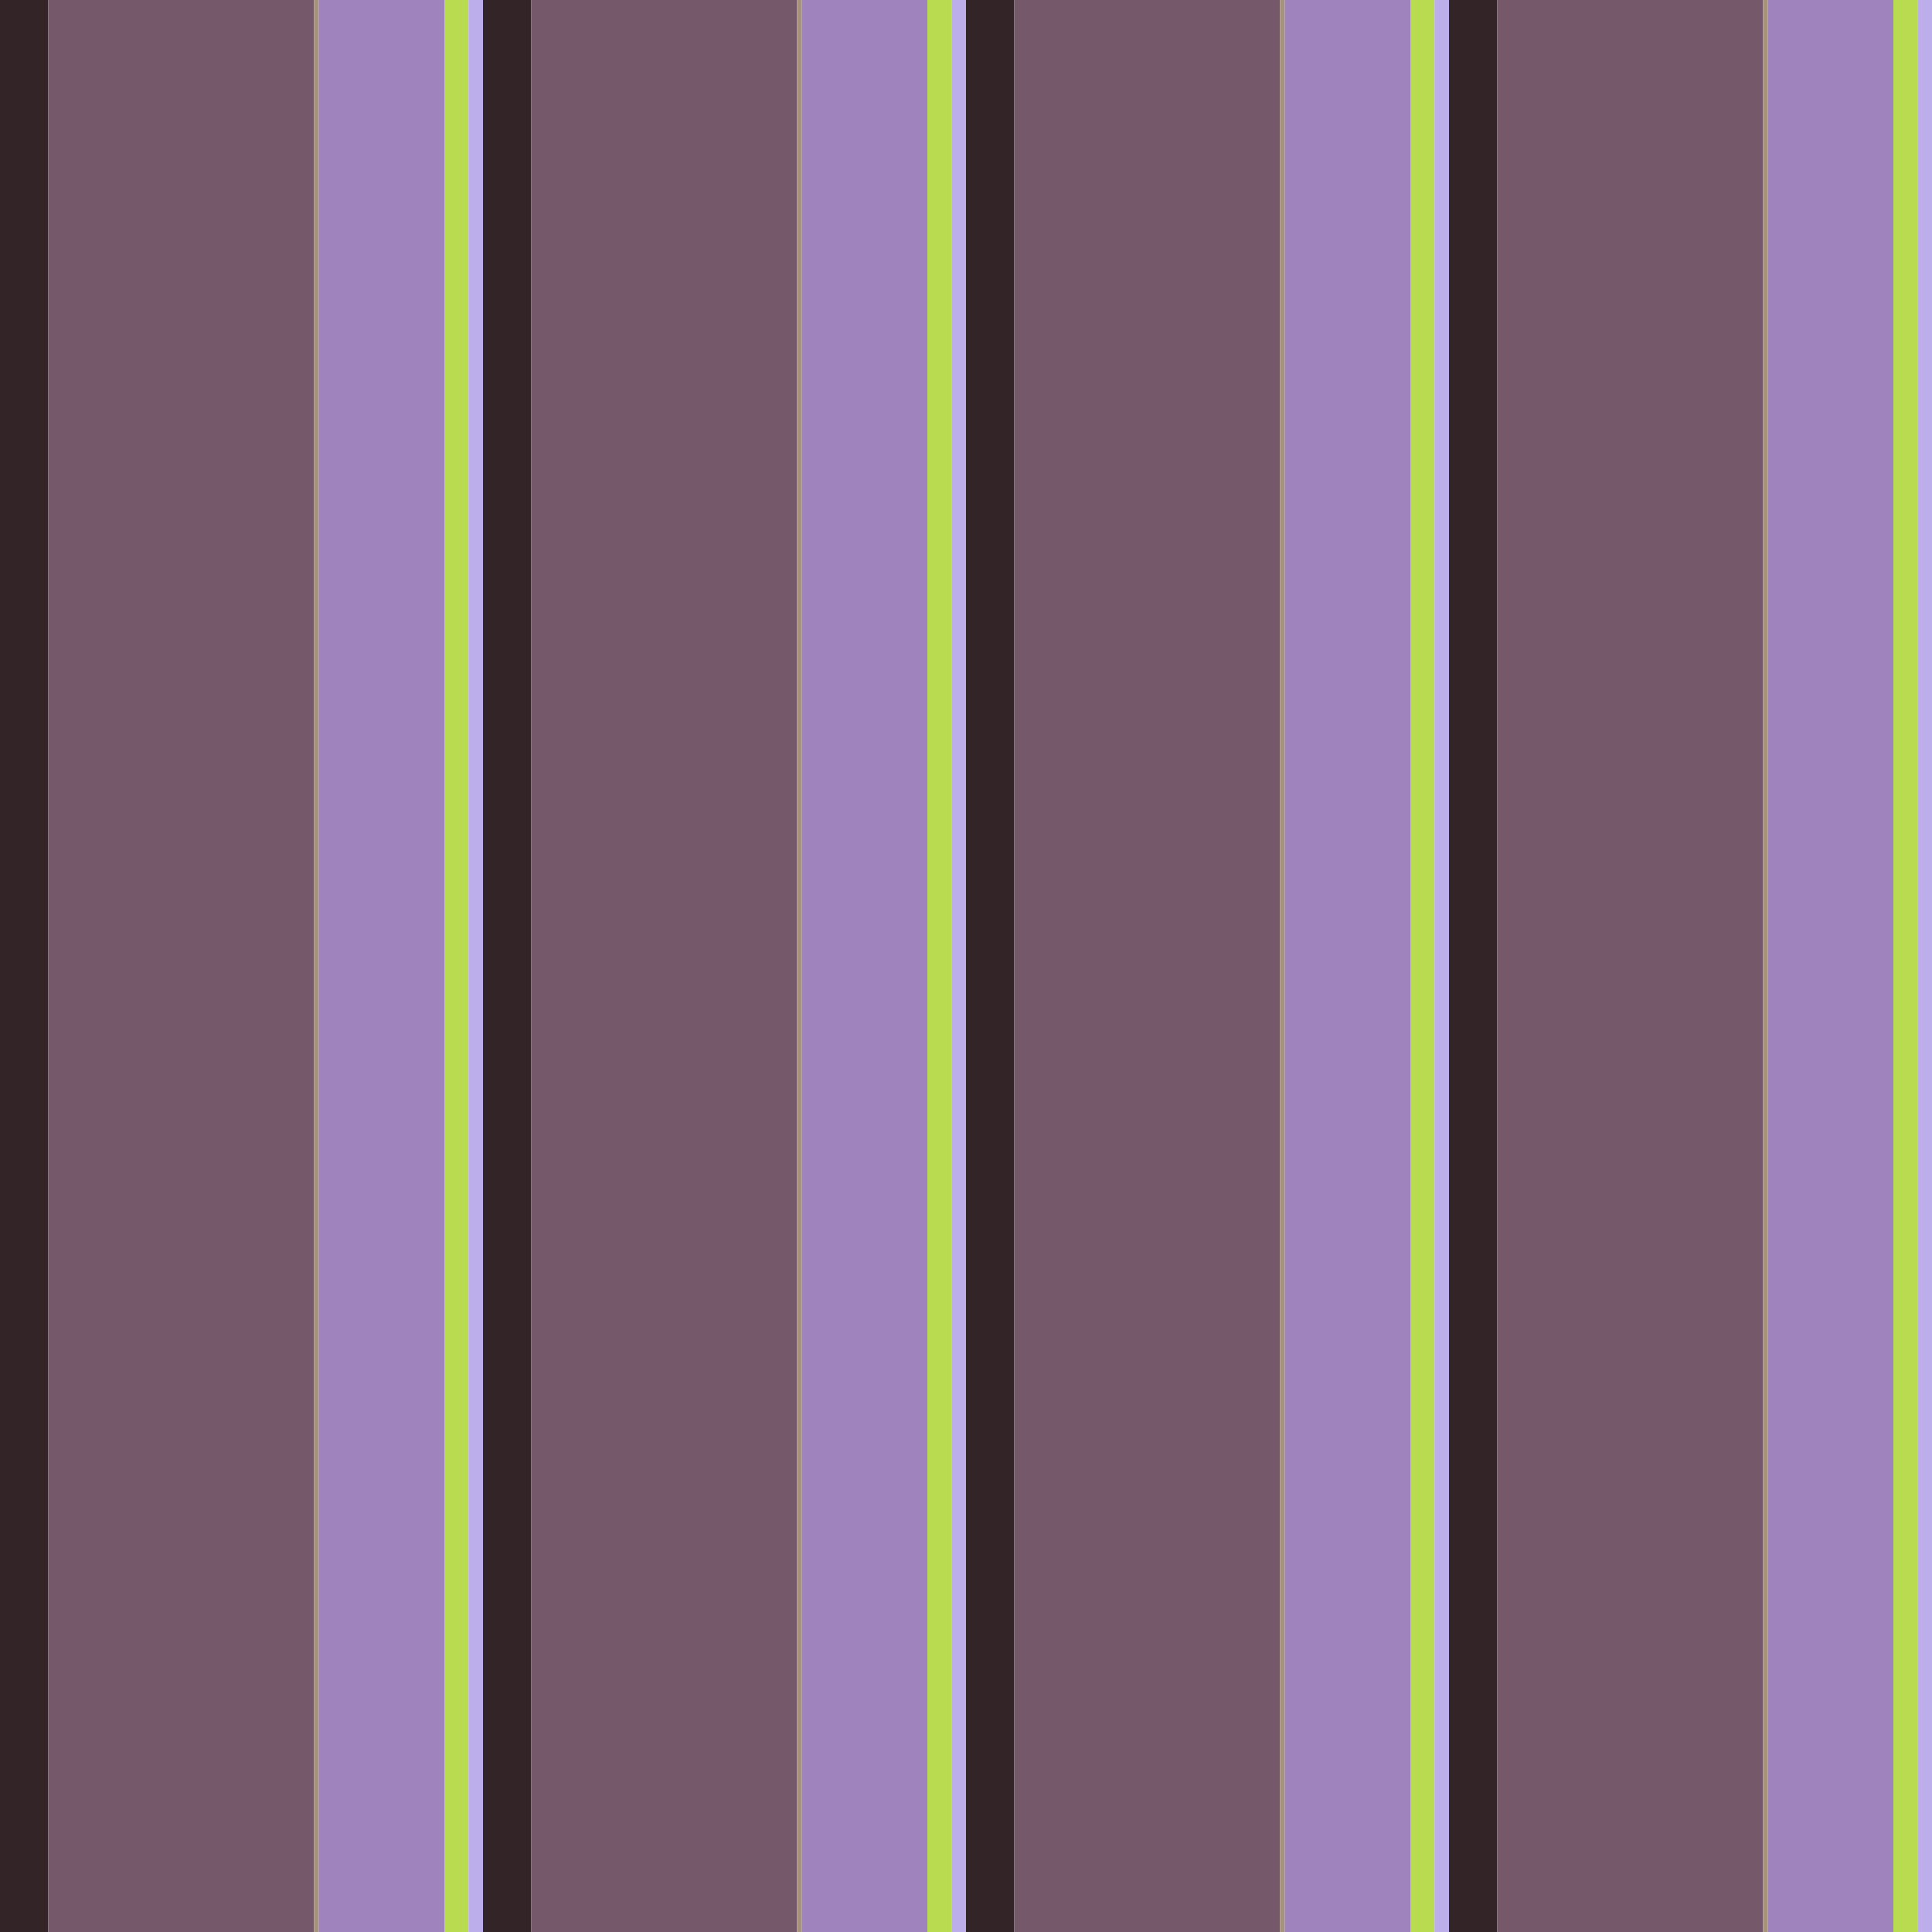 <?xml version="1.0" standalone="no"?>
<!DOCTYPE svg PUBLIC "-//W3C//DTD SVG 20010904//EN"
 "http://www.w3.org/TR/2001/REC-SVG-20010904/DTD/svg10.dtd">
<svg version="1.0" xmlns="http://www.w3.org/2000/svg" 
width="400" height="400" viewBox="0 0 400 400"
preserveAspectRatio = "xMidYMid meet" >

<g id="row0" transform="translate(0,0.0)">

<g id="0" transform="translate(0,0)scale(1,1)">


<rect x="0" y="0" width="10" height="100" fill="#332428"/>

<rect x="10" y="0" width="55" height="100" fill="#755869"/>

<rect x="65" y="0" width="1" height="100" fill="#A7927B"/>

<rect x="66" y="0" width="26" height="100" fill="#9F83BC"/>

<rect x="92" y="0" width="5" height="100" fill="#B8DB4F"/>

<rect x="97" y="0" width="3" height="100" fill="#BCAEEA"/>

<rect x="100" y="0" width="0" height="100" fill="#BCCB6F"/>

<rect x="100" y="0" width="0" height="100" fill="#B3B6C1"/>

<rect x="100" y="0" width="0" height="100" fill="#EEF1F0"/>

<rect x="100" y="0" width="0" height="100" fill="#D5D6E2"/>

</g>


<g id="1" transform="translate(100,0)scale(1,1)">


<rect x="0" y="0" width="10" height="100" fill="#332428"/>

<rect x="10" y="0" width="55" height="100" fill="#755869"/>

<rect x="65" y="0" width="1" height="100" fill="#A7927B"/>

<rect x="66" y="0" width="26" height="100" fill="#9F83BC"/>

<rect x="92" y="0" width="5" height="100" fill="#B8DB4F"/>

<rect x="97" y="0" width="3" height="100" fill="#BCAEEA"/>

<rect x="100" y="0" width="0" height="100" fill="#BCCB6F"/>

<rect x="100" y="0" width="0" height="100" fill="#B3B6C1"/>

<rect x="100" y="0" width="0" height="100" fill="#EEF1F0"/>

<rect x="100" y="0" width="0" height="100" fill="#D5D6E2"/>

</g>


<g id="2" transform="translate(200,0)scale(1,1)">


<rect x="0" y="0" width="10" height="100" fill="#332428"/>

<rect x="10" y="0" width="55" height="100" fill="#755869"/>

<rect x="65" y="0" width="1" height="100" fill="#A7927B"/>

<rect x="66" y="0" width="26" height="100" fill="#9F83BC"/>

<rect x="92" y="0" width="5" height="100" fill="#B8DB4F"/>

<rect x="97" y="0" width="3" height="100" fill="#BCAEEA"/>

<rect x="100" y="0" width="0" height="100" fill="#BCCB6F"/>

<rect x="100" y="0" width="0" height="100" fill="#B3B6C1"/>

<rect x="100" y="0" width="0" height="100" fill="#EEF1F0"/>

<rect x="100" y="0" width="0" height="100" fill="#D5D6E2"/>

</g>


<g id="3" transform="translate(300,0)scale(1,1)">


<rect x="0" y="0" width="10" height="100" fill="#332428"/>

<rect x="10" y="0" width="55" height="100" fill="#755869"/>

<rect x="65" y="0" width="1" height="100" fill="#A7927B"/>

<rect x="66" y="0" width="26" height="100" fill="#9F83BC"/>

<rect x="92" y="0" width="5" height="100" fill="#B8DB4F"/>

<rect x="97" y="0" width="3" height="100" fill="#BCAEEA"/>

<rect x="100" y="0" width="0" height="100" fill="#BCCB6F"/>

<rect x="100" y="0" width="0" height="100" fill="#B3B6C1"/>

<rect x="100" y="0" width="0" height="100" fill="#EEF1F0"/>

<rect x="100" y="0" width="0" height="100" fill="#D5D6E2"/>

</g>


<g id="4" transform="translate(400,0)scale(1,1)">


<rect x="0" y="0" width="10" height="100" fill="#332428"/>

<rect x="10" y="0" width="55" height="100" fill="#755869"/>

<rect x="65" y="0" width="1" height="100" fill="#A7927B"/>

<rect x="66" y="0" width="26" height="100" fill="#9F83BC"/>

<rect x="92" y="0" width="5" height="100" fill="#B8DB4F"/>

<rect x="97" y="0" width="3" height="100" fill="#BCAEEA"/>

<rect x="100" y="0" width="0" height="100" fill="#BCCB6F"/>

<rect x="100" y="0" width="0" height="100" fill="#B3B6C1"/>

<rect x="100" y="0" width="0" height="100" fill="#EEF1F0"/>

<rect x="100" y="0" width="0" height="100" fill="#D5D6E2"/>

</g>


</g>

<g id="row1" transform="translate(0,100.0)">

<g id="0" transform="translate(0,0)scale(1,1)">


<rect x="0" y="0" width="10" height="100" fill="#332428"/>

<rect x="10" y="0" width="55" height="100" fill="#755869"/>

<rect x="65" y="0" width="1" height="100" fill="#A7927B"/>

<rect x="66" y="0" width="26" height="100" fill="#9F83BC"/>

<rect x="92" y="0" width="5" height="100" fill="#B8DB4F"/>

<rect x="97" y="0" width="3" height="100" fill="#BCAEEA"/>

<rect x="100" y="0" width="0" height="100" fill="#BCCB6F"/>

<rect x="100" y="0" width="0" height="100" fill="#B3B6C1"/>

<rect x="100" y="0" width="0" height="100" fill="#EEF1F0"/>

<rect x="100" y="0" width="0" height="100" fill="#D5D6E2"/>

</g>


<g id="1" transform="translate(100,0)scale(1,1)">


<rect x="0" y="0" width="10" height="100" fill="#332428"/>

<rect x="10" y="0" width="55" height="100" fill="#755869"/>

<rect x="65" y="0" width="1" height="100" fill="#A7927B"/>

<rect x="66" y="0" width="26" height="100" fill="#9F83BC"/>

<rect x="92" y="0" width="5" height="100" fill="#B8DB4F"/>

<rect x="97" y="0" width="3" height="100" fill="#BCAEEA"/>

<rect x="100" y="0" width="0" height="100" fill="#BCCB6F"/>

<rect x="100" y="0" width="0" height="100" fill="#B3B6C1"/>

<rect x="100" y="0" width="0" height="100" fill="#EEF1F0"/>

<rect x="100" y="0" width="0" height="100" fill="#D5D6E2"/>

</g>


<g id="2" transform="translate(200,0)scale(1,1)">


<rect x="0" y="0" width="10" height="100" fill="#332428"/>

<rect x="10" y="0" width="55" height="100" fill="#755869"/>

<rect x="65" y="0" width="1" height="100" fill="#A7927B"/>

<rect x="66" y="0" width="26" height="100" fill="#9F83BC"/>

<rect x="92" y="0" width="5" height="100" fill="#B8DB4F"/>

<rect x="97" y="0" width="3" height="100" fill="#BCAEEA"/>

<rect x="100" y="0" width="0" height="100" fill="#BCCB6F"/>

<rect x="100" y="0" width="0" height="100" fill="#B3B6C1"/>

<rect x="100" y="0" width="0" height="100" fill="#EEF1F0"/>

<rect x="100" y="0" width="0" height="100" fill="#D5D6E2"/>

</g>


<g id="3" transform="translate(300,0)scale(1,1)">


<rect x="0" y="0" width="10" height="100" fill="#332428"/>

<rect x="10" y="0" width="55" height="100" fill="#755869"/>

<rect x="65" y="0" width="1" height="100" fill="#A7927B"/>

<rect x="66" y="0" width="26" height="100" fill="#9F83BC"/>

<rect x="92" y="0" width="5" height="100" fill="#B8DB4F"/>

<rect x="97" y="0" width="3" height="100" fill="#BCAEEA"/>

<rect x="100" y="0" width="0" height="100" fill="#BCCB6F"/>

<rect x="100" y="0" width="0" height="100" fill="#B3B6C1"/>

<rect x="100" y="0" width="0" height="100" fill="#EEF1F0"/>

<rect x="100" y="0" width="0" height="100" fill="#D5D6E2"/>

</g>


<g id="4" transform="translate(400,0)scale(1,1)">


<rect x="0" y="0" width="10" height="100" fill="#332428"/>

<rect x="10" y="0" width="55" height="100" fill="#755869"/>

<rect x="65" y="0" width="1" height="100" fill="#A7927B"/>

<rect x="66" y="0" width="26" height="100" fill="#9F83BC"/>

<rect x="92" y="0" width="5" height="100" fill="#B8DB4F"/>

<rect x="97" y="0" width="3" height="100" fill="#BCAEEA"/>

<rect x="100" y="0" width="0" height="100" fill="#BCCB6F"/>

<rect x="100" y="0" width="0" height="100" fill="#B3B6C1"/>

<rect x="100" y="0" width="0" height="100" fill="#EEF1F0"/>

<rect x="100" y="0" width="0" height="100" fill="#D5D6E2"/>

</g>


</g>

<g id="row2" transform="translate(0,200.0)">

<g id="0" transform="translate(0,0)scale(1,1)">


<rect x="0" y="0" width="10" height="100" fill="#332428"/>

<rect x="10" y="0" width="55" height="100" fill="#755869"/>

<rect x="65" y="0" width="1" height="100" fill="#A7927B"/>

<rect x="66" y="0" width="26" height="100" fill="#9F83BC"/>

<rect x="92" y="0" width="5" height="100" fill="#B8DB4F"/>

<rect x="97" y="0" width="3" height="100" fill="#BCAEEA"/>

<rect x="100" y="0" width="0" height="100" fill="#BCCB6F"/>

<rect x="100" y="0" width="0" height="100" fill="#B3B6C1"/>

<rect x="100" y="0" width="0" height="100" fill="#EEF1F0"/>

<rect x="100" y="0" width="0" height="100" fill="#D5D6E2"/>

</g>


<g id="1" transform="translate(100,0)scale(1,1)">


<rect x="0" y="0" width="10" height="100" fill="#332428"/>

<rect x="10" y="0" width="55" height="100" fill="#755869"/>

<rect x="65" y="0" width="1" height="100" fill="#A7927B"/>

<rect x="66" y="0" width="26" height="100" fill="#9F83BC"/>

<rect x="92" y="0" width="5" height="100" fill="#B8DB4F"/>

<rect x="97" y="0" width="3" height="100" fill="#BCAEEA"/>

<rect x="100" y="0" width="0" height="100" fill="#BCCB6F"/>

<rect x="100" y="0" width="0" height="100" fill="#B3B6C1"/>

<rect x="100" y="0" width="0" height="100" fill="#EEF1F0"/>

<rect x="100" y="0" width="0" height="100" fill="#D5D6E2"/>

</g>


<g id="2" transform="translate(200,0)scale(1,1)">


<rect x="0" y="0" width="10" height="100" fill="#332428"/>

<rect x="10" y="0" width="55" height="100" fill="#755869"/>

<rect x="65" y="0" width="1" height="100" fill="#A7927B"/>

<rect x="66" y="0" width="26" height="100" fill="#9F83BC"/>

<rect x="92" y="0" width="5" height="100" fill="#B8DB4F"/>

<rect x="97" y="0" width="3" height="100" fill="#BCAEEA"/>

<rect x="100" y="0" width="0" height="100" fill="#BCCB6F"/>

<rect x="100" y="0" width="0" height="100" fill="#B3B6C1"/>

<rect x="100" y="0" width="0" height="100" fill="#EEF1F0"/>

<rect x="100" y="0" width="0" height="100" fill="#D5D6E2"/>

</g>


<g id="3" transform="translate(300,0)scale(1,1)">


<rect x="0" y="0" width="10" height="100" fill="#332428"/>

<rect x="10" y="0" width="55" height="100" fill="#755869"/>

<rect x="65" y="0" width="1" height="100" fill="#A7927B"/>

<rect x="66" y="0" width="26" height="100" fill="#9F83BC"/>

<rect x="92" y="0" width="5" height="100" fill="#B8DB4F"/>

<rect x="97" y="0" width="3" height="100" fill="#BCAEEA"/>

<rect x="100" y="0" width="0" height="100" fill="#BCCB6F"/>

<rect x="100" y="0" width="0" height="100" fill="#B3B6C1"/>

<rect x="100" y="0" width="0" height="100" fill="#EEF1F0"/>

<rect x="100" y="0" width="0" height="100" fill="#D5D6E2"/>

</g>


<g id="4" transform="translate(400,0)scale(1,1)">


<rect x="0" y="0" width="10" height="100" fill="#332428"/>

<rect x="10" y="0" width="55" height="100" fill="#755869"/>

<rect x="65" y="0" width="1" height="100" fill="#A7927B"/>

<rect x="66" y="0" width="26" height="100" fill="#9F83BC"/>

<rect x="92" y="0" width="5" height="100" fill="#B8DB4F"/>

<rect x="97" y="0" width="3" height="100" fill="#BCAEEA"/>

<rect x="100" y="0" width="0" height="100" fill="#BCCB6F"/>

<rect x="100" y="0" width="0" height="100" fill="#B3B6C1"/>

<rect x="100" y="0" width="0" height="100" fill="#EEF1F0"/>

<rect x="100" y="0" width="0" height="100" fill="#D5D6E2"/>

</g>


</g>

<g id="row3" transform="translate(0,300.0)">

<g id="0" transform="translate(0,0)scale(1,1)">


<rect x="0" y="0" width="10" height="100" fill="#332428"/>

<rect x="10" y="0" width="55" height="100" fill="#755869"/>

<rect x="65" y="0" width="1" height="100" fill="#A7927B"/>

<rect x="66" y="0" width="26" height="100" fill="#9F83BC"/>

<rect x="92" y="0" width="5" height="100" fill="#B8DB4F"/>

<rect x="97" y="0" width="3" height="100" fill="#BCAEEA"/>

<rect x="100" y="0" width="0" height="100" fill="#BCCB6F"/>

<rect x="100" y="0" width="0" height="100" fill="#B3B6C1"/>

<rect x="100" y="0" width="0" height="100" fill="#EEF1F0"/>

<rect x="100" y="0" width="0" height="100" fill="#D5D6E2"/>

</g>


<g id="1" transform="translate(100,0)scale(1,1)">


<rect x="0" y="0" width="10" height="100" fill="#332428"/>

<rect x="10" y="0" width="55" height="100" fill="#755869"/>

<rect x="65" y="0" width="1" height="100" fill="#A7927B"/>

<rect x="66" y="0" width="26" height="100" fill="#9F83BC"/>

<rect x="92" y="0" width="5" height="100" fill="#B8DB4F"/>

<rect x="97" y="0" width="3" height="100" fill="#BCAEEA"/>

<rect x="100" y="0" width="0" height="100" fill="#BCCB6F"/>

<rect x="100" y="0" width="0" height="100" fill="#B3B6C1"/>

<rect x="100" y="0" width="0" height="100" fill="#EEF1F0"/>

<rect x="100" y="0" width="0" height="100" fill="#D5D6E2"/>

</g>


<g id="2" transform="translate(200,0)scale(1,1)">


<rect x="0" y="0" width="10" height="100" fill="#332428"/>

<rect x="10" y="0" width="55" height="100" fill="#755869"/>

<rect x="65" y="0" width="1" height="100" fill="#A7927B"/>

<rect x="66" y="0" width="26" height="100" fill="#9F83BC"/>

<rect x="92" y="0" width="5" height="100" fill="#B8DB4F"/>

<rect x="97" y="0" width="3" height="100" fill="#BCAEEA"/>

<rect x="100" y="0" width="0" height="100" fill="#BCCB6F"/>

<rect x="100" y="0" width="0" height="100" fill="#B3B6C1"/>

<rect x="100" y="0" width="0" height="100" fill="#EEF1F0"/>

<rect x="100" y="0" width="0" height="100" fill="#D5D6E2"/>

</g>


<g id="3" transform="translate(300,0)scale(1,1)">


<rect x="0" y="0" width="10" height="100" fill="#332428"/>

<rect x="10" y="0" width="55" height="100" fill="#755869"/>

<rect x="65" y="0" width="1" height="100" fill="#A7927B"/>

<rect x="66" y="0" width="26" height="100" fill="#9F83BC"/>

<rect x="92" y="0" width="5" height="100" fill="#B8DB4F"/>

<rect x="97" y="0" width="3" height="100" fill="#BCAEEA"/>

<rect x="100" y="0" width="0" height="100" fill="#BCCB6F"/>

<rect x="100" y="0" width="0" height="100" fill="#B3B6C1"/>

<rect x="100" y="0" width="0" height="100" fill="#EEF1F0"/>

<rect x="100" y="0" width="0" height="100" fill="#D5D6E2"/>

</g>


<g id="4" transform="translate(400,0)scale(1,1)">


<rect x="0" y="0" width="10" height="100" fill="#332428"/>

<rect x="10" y="0" width="55" height="100" fill="#755869"/>

<rect x="65" y="0" width="1" height="100" fill="#A7927B"/>

<rect x="66" y="0" width="26" height="100" fill="#9F83BC"/>

<rect x="92" y="0" width="5" height="100" fill="#B8DB4F"/>

<rect x="97" y="0" width="3" height="100" fill="#BCAEEA"/>

<rect x="100" y="0" width="0" height="100" fill="#BCCB6F"/>

<rect x="100" y="0" width="0" height="100" fill="#B3B6C1"/>

<rect x="100" y="0" width="0" height="100" fill="#EEF1F0"/>

<rect x="100" y="0" width="0" height="100" fill="#D5D6E2"/>

</g>


</g>

</svg>